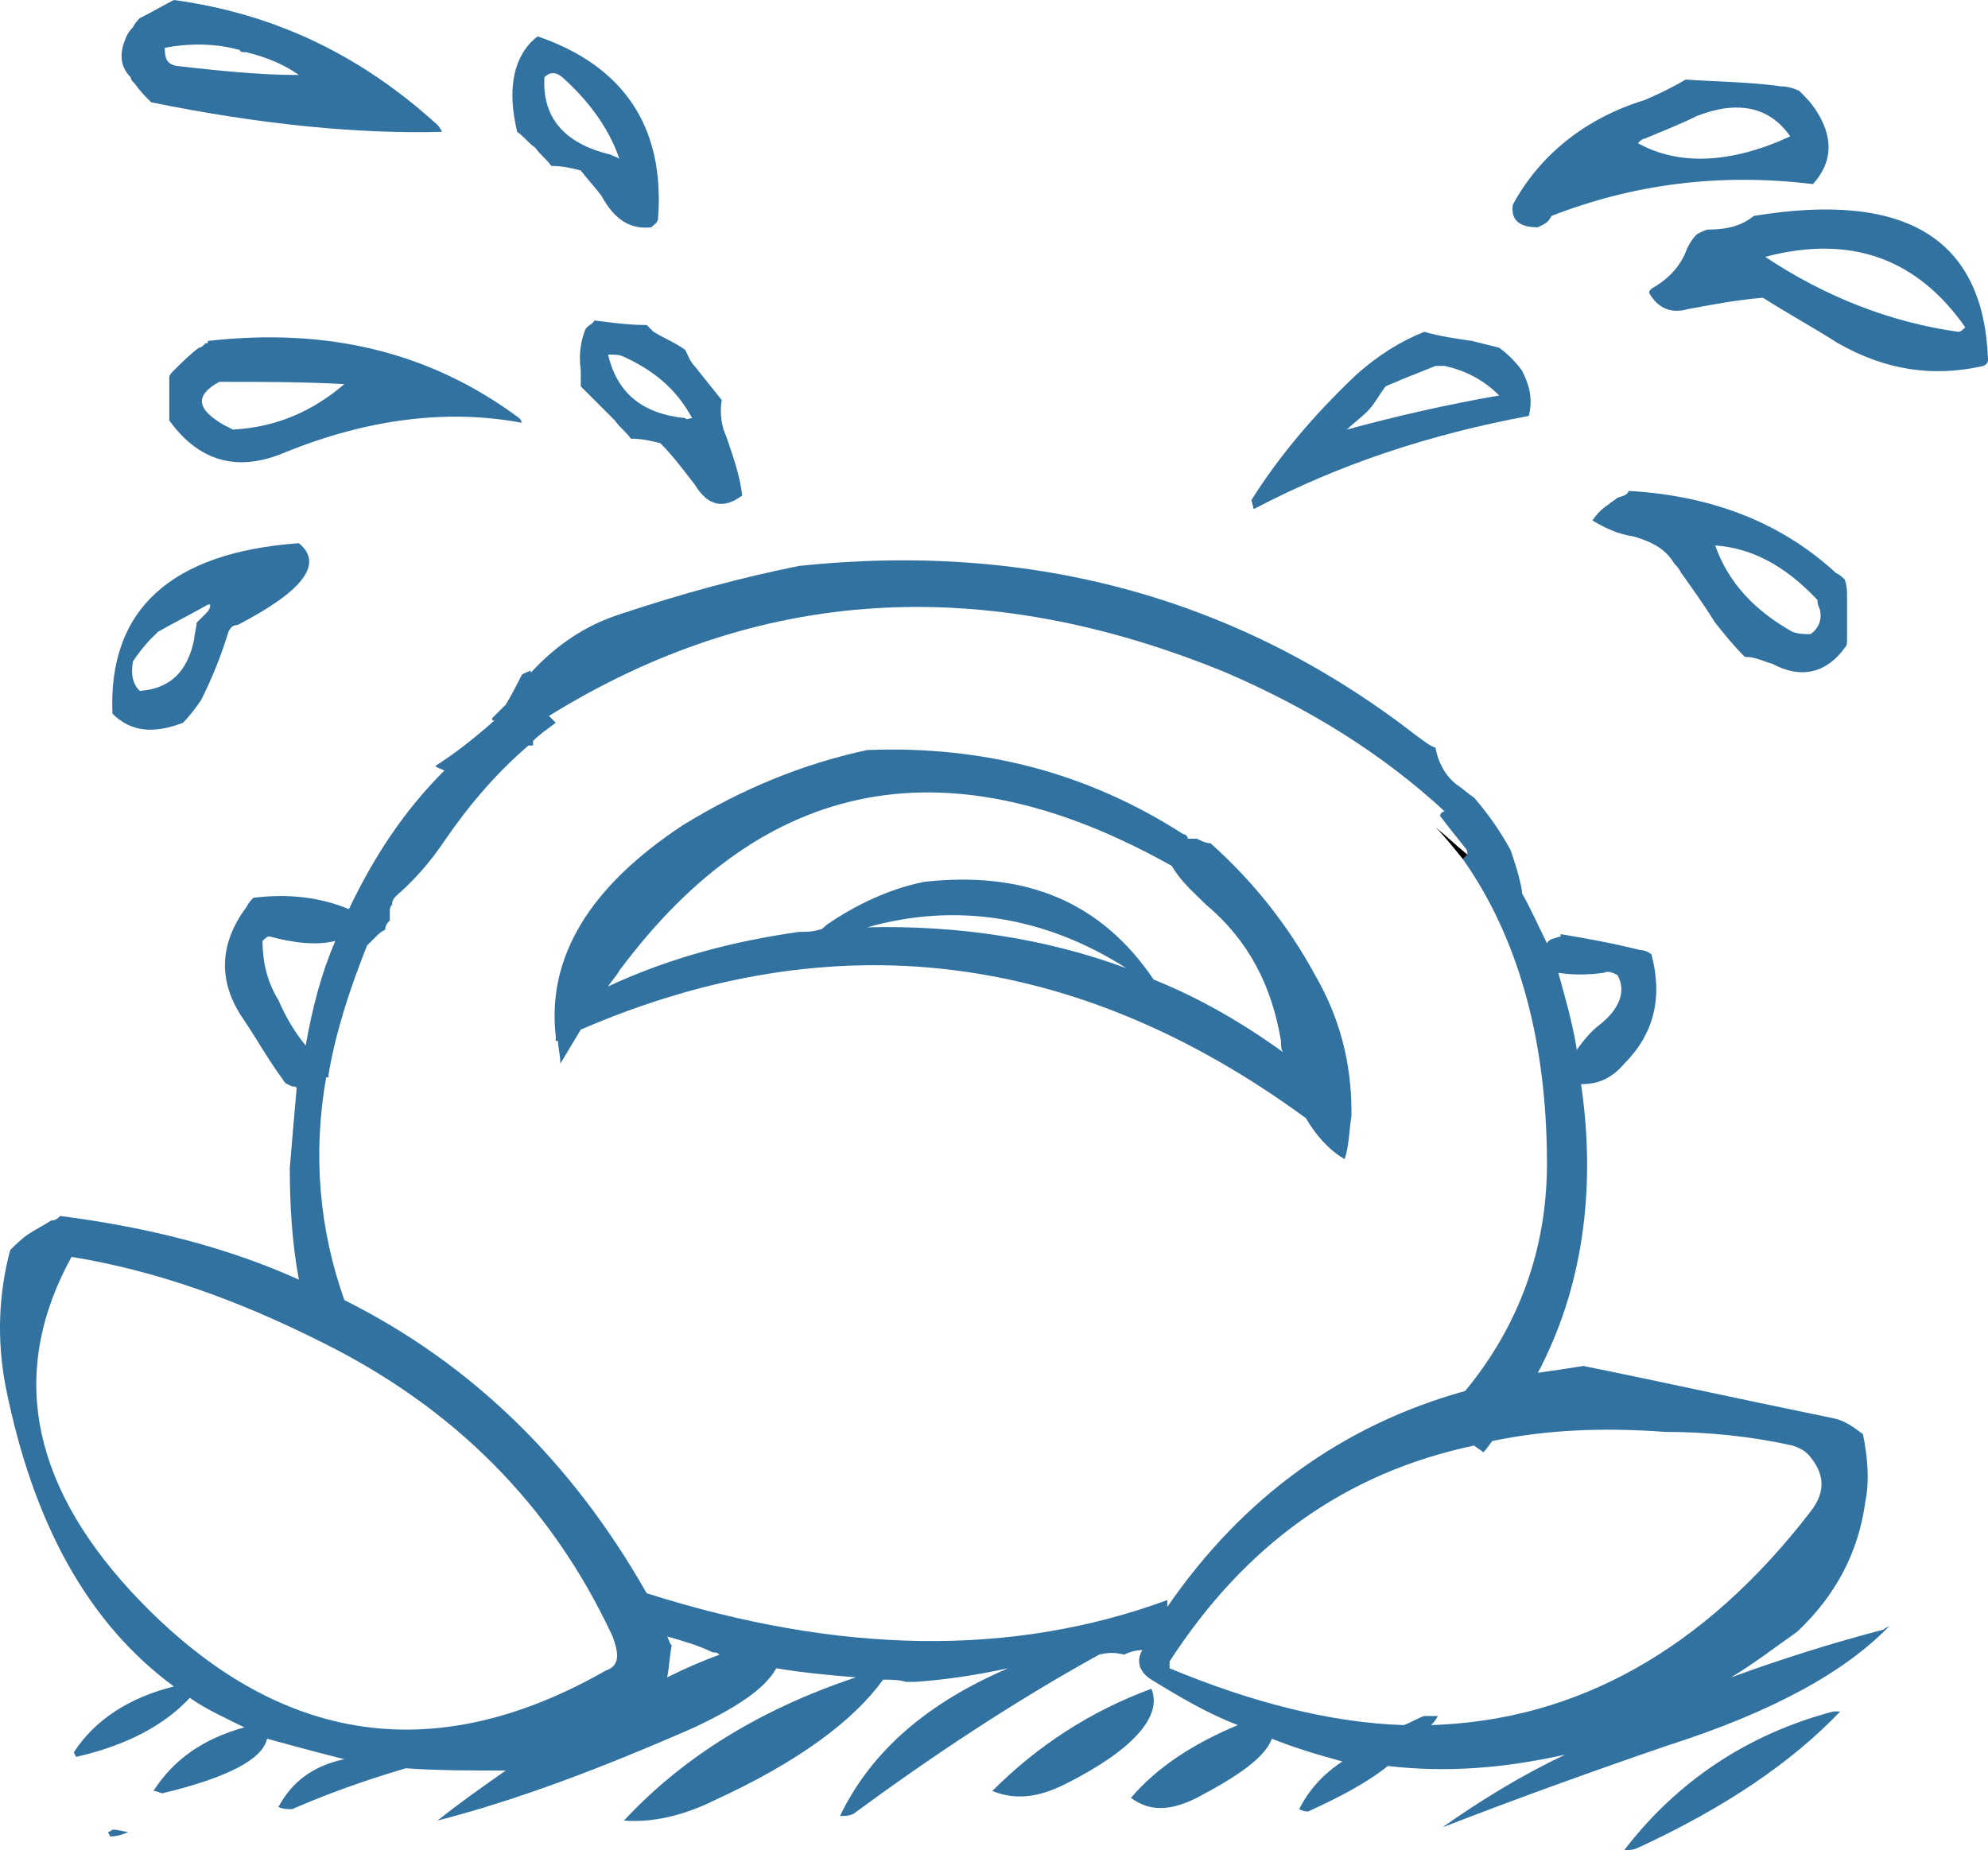 <?xml version="1.0" encoding="iso-8859-1"?>
<!-- Generator: Adobe Illustrator 12.0.1, SVG Export Plug-In . SVG Version: 6.00 Build 51448)  -->
<!DOCTYPE svg PUBLIC "-//W3C//DTD SVG 1.1//EN" "http://www.w3.org/Graphics/SVG/1.1/DTD/svg11.dtd">
<svg  version="1.1" id="Layer_1" xmlns="http://www.w3.org/2000/svg" xmlns:xlink="http://www.w3.org/1999/xlink" width="87.447" height="81.4"
	 viewBox="0 0 87.447 81.4" style="overflow:visible;enable-background:new 0 0 87.447 81.4;" xml:space="preserve">
<g>
	<path style="fill:#3172A1;" d="M77.147,9.5c-0.5,0.4-1.1,0.6-2,0.6c-0.1,0-0.3,0.1-0.5,0.2c-0.2,0.2-0.4,0.5-0.5,0.8
		c-0.3,0.7-0.8,1.2-1.5,1.6c-0.1,0.1-0.1,0.1-0.1,0.2c0.4,0.7,1,0.9,1.7,0.7c1.1-0.2,2.1-0.4,3.3-0.5c1.1,0.7,2.2,1.3,3.3,2
		c2.1,1.2,4.2,1.5,6.4,1c0.2-0.1,0.2-0.2,0.2-0.3C87.247,10.5,83.847,8.4,77.147,9.5z M86.447,14.4c-0.1,0.1-0.2,0.2-0.3,0.2
		c-2.9-0.4-5.8-1.5-8.5-3.3C81.447,10.3,84.347,11.4,86.447,14.4z"/>
	<path style="fill:#3172A1;" d="M79.147,4c-0.2-0.1-0.5-0.2-0.8-0.2c-1.4-0.2-2.8-0.2-4.2-0.3c-0.5,0.3-1.1,0.6-1.8,0.9
		c-2.6,0.8-4.6,2.4-5.8,4.6c-0.1,0.7,0.3,1,1.1,1l0.2-0.1c0.2-0.1,0.3-0.2,0.4-0.4c3.6-1.4,7.4-1.9,11.5-1.4c0.9-1,0.9-2.1,0.1-3.3
		C79.647,4.5,79.447,4.3,79.147,4z M74.647,5.1c1.8-0.7,3.2-0.4,4.1,0.9c-2.6,1.2-4.9,1.3-6.7,0.3c0.1-0.1,0.2-0.2,0.3-0.2
		C73.047,5.8,73.847,5.5,74.647,5.1z"/>
	<path style="fill:#3172A1;" d="M81.147,28.5c0.1-0.1,0.1-0.2,0.1-0.4c0-0.3,0-0.7,0-1.1c0-0.2,0-0.5,0-0.7c0-0.3,0-0.5-0.1-0.8
		c-0.1-0.1-0.2-0.2-0.4-0.3c-2.5-2.3-5.6-3.4-9.1-3.6c-0.1,0.2-0.2,0.2-0.5,0.3c-0.1,0.1-0.3,0.2-0.4,0.3c-0.3,0.2-0.5,0.4-0.7,0.7
		c0.5,0.3,1.1,0.6,1.8,0.7c0.7,0.2,1.4,0.5,1.8,1.2c0.1,0.1,0.2,0.2,0.3,0.4c0.5,0.7,1,1.4,1.5,2.2c0.4,0.5,0.8,1,1.3,1.5
		c0.5,0,0.8,0.2,1.2,0.3C79.247,29.9,80.347,29.6,81.147,28.5z M79.947,26.4c0,0.1,0,0.2,0.1,0.4c0.1,0.4,0,0.8-0.4,1.1
		c-0.3,0-0.5,0-0.8-0.1c-1.6-0.9-2.8-2.1-3.4-3.8C76.947,24.1,78.447,24.8,79.947,26.4z"/>
	<path style="fill:#3172A1;" d="M81.947,63.1c-0.4-0.3-0.8-0.6-1.3-0.7c-4.4-0.9-8-1.7-11-2.3c-0.6,0.1-1.3,0.2-2,0.3
		c1.9-3.6,2.6-7.9,1.9-12.7c0.7,0,1.3-0.2,1.9-0.9c1.3-1.3,1.7-2.9,1.2-4.8c-0.1-0.1-0.3-0.2-0.5-0.2c-1.2-0.3-2.3-0.5-3.5-0.7
		c0,0.1,0,0.1,0,0.1c-0.3,0.1-0.5,0.1-0.6,0.3c-0.4-0.8-0.7-1.5-1.1-2.2c0,0,0,0,0-0.1c-0.1-0.6-0.3-1.2-0.5-1.8
		c-0.5-0.9-1-1.6-1.6-2.3c-0.3-0.2-0.5-0.4-0.8-0.6c-0.5-0.4-0.8-1-0.9-1.6c-0.3-0.1-0.5-0.3-0.8-0.5c-7.7-6-16.8-8.6-27.2-7.5
		c-2.5,0.5-5.1,1.2-7.8,2.1c-1.6,0.5-2.9,1.4-4,2.6c0,0,0,0,0-0.1c-0.2,0.1-0.3,0.1-0.4,0.2c-0.2,0.4-0.4,0.8-0.7,1.3
		c-0.2,0.2-0.4,0.4-0.6,0.6c0,0.1,0,0.1,0.1,0.1c-0.9,0.8-1.8,1.5-2.6,2c0.1,0.1,0.2,0.1,0.4,0.2c-1.8,1.8-3.1,3.8-4.2,6.1
		c-1.2-0.5-2.6-0.7-4.2-0.5c-0.1,0.1-0.2,0.2-0.3,0.4c-1.2,1.6-1.3,3.3-0.1,5c0.6,0.9,1.1,1.8,1.7,2.6c0.1,0.2,0.2,0.2,0.4,0.3
		c0.1,0,0.2,0,0.2,0.1c-0.1,1.1-0.2,2.3-0.3,3.5c0,1.6,0.1,3.3,0.4,4.9c-3.1-1.4-6.6-2.3-10.5-2.8c-0.1,0.1-0.2,0.2-0.4,0.2
		c-0.3,0.2-0.7,0.4-1,0.6c-0.3,0.2-0.6,0.5-0.8,0.7c-0.5,1.9-0.6,3.9-0.2,6c1.2,6,3.6,10.4,7.4,13.2c-2,0.5-3.5,1.5-4.4,2.9
		c0.1,0.2,0.1,0.2,0.1,0.2c2.2-0.5,3.9-1.4,5-2.6c0.7,0.5,1.6,0.9,2.4,1.3c-1.8,0.5-3.1,1.4-4,2.8c0.2,0,0.3,0.1,0.4,0.1
		c2.9-0.7,4.4-1.5,4.6-2.4c1.1,0.3,2.2,0.6,3.4,0.9c-1.4,0.3-2.3,1-2.9,2.1c0.2,0.1,0.4,0.1,0.6,0.1c1.6-0.7,3.3-1.3,5-1.8
		c1.4,0.1,2.9,0.1,4.4,0.1c-1,0.7-2,1.4-3,2.2c3.5-0.9,7.2-2.3,11.3-4.1c1.9-0.9,3.1-1.7,3.6-2.6c1.2,0.2,2.3,0.3,3.5,0.4
		c-4.2,1.4-7.6,3.5-10.2,6.3c1.2,0.1,2.6-0.2,4-0.9c3.7-1.7,6.1-3.5,7.4-5.3c0.3,0,0.7,0,1,0.1c0.2,0,0.3,0,0.4,0
		c1.4-0.1,2.7-0.3,4.1-0.6c-3.5,1.5-6,3.6-7.4,6.5c0.2,0,0.4,0,0.6-0.1c3.4-2.5,7-4.9,10.8-7c0.4-0.1,0.7-0.1,1.1,0
		c0.2-0.1,0.5-0.2,0.8-0.2c-0.3,0.5-0.1,1,0.4,1.3c1.3,0.8,2.5,1.5,3.8,2c-1.9,0.8-3.5,1.8-4.7,3.2c0.8,0.6,1.7,0.6,2.9,0
		c1.9-1,3-1.8,3.3-2.6c1,0.4,2,0.7,3.1,1c-0.9,0.6-1.5,1.3-1.9,2.1c0.2,0.1,0.3,0.1,0.4,0.1c1.3-0.6,2.5-1.2,3.5-2
		c2.6,0.3,5.1,0.1,7.8-0.5c-1.9,0.9-3.7,2-5.4,3.2c3.1-1.2,6.4-2.4,9.9-3.6c4.7-1.5,7.9-3.3,9.8-5.3c-0.1,0.1-0.2,0.1-0.3,0.2
		c-2.3,0.6-4.5,1.3-6.7,2.1c1-0.6,1.9-1.3,2.9-2c1.7-1.6,2.7-3.5,3-5.7C82.247,65.1,82.147,64.1,81.947,63.1z M78.847,63.6
		c0.3,0.1,0.5,0.2,0.7,0.4c0.7,0.8,0.8,1.6,0.1,2.5c-4.7,6.1-10.3,9.2-16.7,9.4c0.1-0.1,0.2-0.2,0.3-0.4c-0.2,0-0.4,0-0.6,0
		c-0.3,0.1-0.6,0.3-0.9,0.4c-3.2-0.1-6.7-1-10.3-2.5c0-0.1,0-0.2,0-0.3c3.3-5.1,7.7-8.3,13.4-9.5c0.1,0.1,0.3,0.2,0.4,0.3
		c0.2-0.2,0.3-0.4,0.4-0.5c2.4-0.5,4.9-0.6,7.6-0.4C75.147,63,77.047,63.2,78.847,63.6z M24.447,31.8c-0.1-0.1-0.2-0.2-0.3-0.3
		c9.2-5.7,19.1-6.3,29.8-1.9c3.7,1.6,6.9,3.6,9.6,6.1c-0.1,0-0.2,0.1-0.2,0.2c0.3,0.4,0.7,0.9,1.1,1.4c0.1,0.1,0.1,0.2,0.1,0.3
		l-0.2,0.2c2.4,3.4,3.7,7.9,3.7,13.4c0,3.7-1.2,7.1-3.6,10c-5.4,1.5-9.8,4.7-13.1,9.5c0-0.1,0-0.2,0-0.3c-6.8,2.5-14.4,2.4-22.9-0.3
		c-3.3-5.8-7.7-10.1-13.3-12.9c-1.1-3.1-1.4-6.4-0.8-9.8c0.1,0,0.1,0,0.1,0s0,0,0-0.1c0.3-1.8,0.9-3.7,1.7-5.7
		c0.1-0.1,0.2-0.2,0.4-0.4c0.1-0.1,0.2-0.2,0.4-0.3c0-0.2,0.1-0.3,0.2-0.4c0-0.1,0-0.2,0-0.4c0-0.1,0-0.2,0.1-0.3
		c0-0.2,0.1-0.3,0.2-0.4c0.8-0.7,1.5-1.5,2.1-2.4c1.1-1.6,2.3-3,3.7-4.2c0,0,0.1,0,0.2,0c0-0.1,0-0.1,0-0.2
		C23.747,32.3,24.047,32.1,24.447,31.8z M14.747,41.4c-0.6,1.4-1,2.9-1.3,4.6c-0.5-0.6-0.9-1.3-1.2-2c-0.5-0.8-0.7-1.7-0.7-2.6
		c0.1-0.1,0.2-0.2,0.3-0.2C12.947,41.5,13.947,41.6,14.747,41.4z M29.347,72L29.347,72c0.7,0.2,1.4,0.4,2,0.7c0.1,0,0.2,0,0.3,0.1
		c-0.8,0.3-1.5,0.6-2.3,1c0.1-0.5,0.1-0.9,0.2-1.4C29.447,72.3,29.447,72.2,29.347,72z M26.947,72c0.3,0.8,0.3,1.3-0.3,1.5
		c-7.7,4.4-14.7,3.2-20.9-3.5c-4.5-4.9-5.3-9.8-2.6-14.7c3.7,0.6,7.3,1.9,10.9,3.7C19.947,61.9,24.247,66.2,26.947,72z M69.347,46.2
		v-0.1c-0.2-1.2-0.5-2.2-0.8-3.3c0.6,0.1,1.3,0.1,2,0c0.2-0.1,0.4,0,0.6,0.1c0.4,0.7,0.1,1.5-0.8,2.2
		C69.947,45.4,69.647,45.8,69.347,46.2z"/>
	<path style="fill:#3172A1;" d="M24.447,45.8c0,0,0,0,0.1,0c0,0.3,0.1,0.6,0.1,1c0.3-0.5,0.6-1,0.9-1.5c11.1-4.8,21.8-3.5,31.9,3.9
		c0.4,0.7,1,1.4,1.7,1.8c0.2-0.6,0.2-1.3,0.3-1.9V49v-0.1c0-2.1-0.5-4.1-1.6-6c-1.2-2.2-2.7-4.1-4.6-5.8c-0.2,0-0.4-0.1-0.6-0.2
		c-0.1,0-0.2,0-0.4,0c0-0.1-0.1-0.2-0.2-0.2c-4.2-2.7-8.8-3.9-13.9-3.7c-2.8,0.6-5.5,1.7-8.1,3.3c-4.1,2.7-6,5.8-5.6,9.3
		C24.447,45.7,24.447,45.7,24.447,45.8z M26.747,43.4c0.2-0.3,0.4-0.5,0.5-0.7c6.4-8.6,14.5-10.1,24.3-4.6c0.4,0.7,1,1.2,1.5,1.7
		c1.9,1.6,2.9,3.6,3.3,6c0,0.2,0,0.4,0.1,0.5c-1.8-1.3-3.7-2.4-5.7-3.2c-2.3-3.4-5.6-4.8-10.1-4.3c-1.5,0.3-3,1-4.3,1.9
		c-0.1,0.1-0.2,0.2-0.3,0.2c-0.3,0.1-0.6,0.1-0.9,0.1C32.347,41.4,29.547,42.1,26.747,43.4z M38.147,40.8c3.9-1.1,7.8-0.5,11.4,1.8
		C46.047,41.3,42.147,40.7,38.147,40.8z"/>
	<path d="M64.347,37.8l0.2-0.2c-0.5-0.4-0.9-0.8-1.4-1.2C63.547,36.8,63.947,37.3,64.347,37.8z"/>
	<path style="fill:#3172A1;" d="M80.947,75.3c-0.1,0-0.2,0-0.3,0c-3.8,1-6.9,3.1-9.2,6.1c0.2,0,0.4,0,0.6-0.1
		C75.947,79.5,78.847,77.5,80.947,75.3z"/>
	<path style="fill:#3172A1;" d="M65.947,15.3c-0.4-0.1-0.8-0.2-1.2-0.3c-0.7-0.1-1.4-0.2-2.1-0.4c-1,0.4-2,1-3,1.9
		c-1.9,1.8-3.4,3.6-4.6,5.5l0.1,0.4c3.8-2,7.8-3.3,12.1-4.1c0.2-0.8,0-1.4-0.3-2C66.647,15.9,66.347,15.6,65.947,15.3z M61.647,16.7
		c0.5-0.2,1-0.4,1.5-0.6c0.1,0,0.2,0,0.4,0c0.9,0.2,1.7,0.6,2.4,1.3c-2.3,0.4-4.5,0.9-6.7,1.5c0.3-0.3,0.6-0.5,0.9-0.8
		c0.3-0.3,0.5-0.7,0.8-1.1C61.147,16.9,61.447,16.8,61.647,16.7z"/>
	<path style="fill:#3172A1;" d="M22.647,3.2c-0.2,0.9-0.1,1.7,0.1,2.6c0.3,0.2,0.5,0.5,0.8,0.7c0.2,0.3,0.5,0.5,0.7,0.8
		c0.5,0,0.9,0.1,1.3,0.2c0.3,0.4,0.6,0.7,0.9,1.1c0.6,1.1,1.3,1.5,2.2,1.4c0.1-0.1,0.3-0.2,0.3-0.4c0.3-4-1.5-6.7-5.3-8
		C23.247,1.9,22.847,2.4,22.647,3.2z M23.947,3.4c0.3-0.3,0.6-0.2,0.9,0.1c1.2,1.1,2,2.3,2.4,3.5c-0.1-0.1-0.2-0.1-0.4-0.2
		C24.747,6.3,23.847,5.1,23.947,3.4z"/>
	<path style="fill:#3172A1;" d="M19.447,5.8c-0.1-0.2-0.2-0.3-0.2-0.3c-3.4-3.1-7.2-4.9-11.6-5.5c-0.4,0.2-0.9,0.5-1.5,0.8
		c-0.1,0.1-0.2,0.2-0.3,0.4c-0.2,0.2-0.3,0.4-0.4,0.7c-0.2,0.6-0.1,1.1,0.3,1.5c0,0.1,0.1,0.2,0.2,0.3c0.2,0.3,0.5,0.6,0.7,0.8
		C11.547,5.5,15.847,5.9,19.447,5.8z M10.547,2.2c0,0.1,0.2,0.1,0.3,0.1c0.8,0.2,1.6,0.5,2.3,1c-1.8,0-3.6-0.2-5.4-0.4
		c-0.4-0.1-0.5-0.3-0.5-0.8C8.347,1.9,9.447,1.9,10.547,2.2z"/>
	<path style="fill:#3172A1;" d="M9.047,15.1c-0.1,0.1-0.2,0.2-0.3,0.2c-0.4,0.3-0.7,0.6-1.1,1c-0.1,0.1-0.2,0.2-0.2,0.3
		c0,0.3,0,0.5,0,0.8c0,0.2,0,0.5,0,0.7c0,0.2,0,0.3,0,0.4c1.3,1.8,3,2.3,5.1,1.4c3.7-1.5,7.2-1.9,10.4-1.3c0-0.1-0.1-0.2-0.1-0.2
		c-3.9-2.9-8.4-4-13.7-3.4C9.147,15.1,9.147,15.1,9.047,15.1z M9.847,18.7c-1.2-0.7-1.3-1.3-0.2-1.9c0.1,0,0.1,0,0.1,0
		c1.8,0,3.6,0,5.4,0.1c-1.4,1.2-3,1.9-4.9,2C10.047,18.8,10.047,18.8,9.847,18.7z"/>
	<path style="fill:#3172A1;" d="M10.047,27.8c0.1-0.2,0.2-0.3,0.4-0.3c2.9-1.5,3.8-2.7,2.7-3.6c-5.6,0.4-8.4,2.9-8.2,7.5
		c0.8,0.8,1.8,0.9,3.1,0.4c0.3-0.3,0.6-0.7,0.8-1C9.347,29.8,9.747,28.8,10.047,27.8z M9.047,27c-0.2,0.2-0.3,0.3-0.4,0.4
		c0,0.2-0.1,0.5-0.1,0.7c-0.3,1.5-1.1,2.2-2.4,2.3c-0.3-0.3-0.4-0.7-0.3-1.3c0.2-0.3,0.5-0.7,0.8-1c0.1-0.1,0.2-0.2,0.3-0.3
		c0.7-0.4,1.5-0.8,2.2-1.2h0.1C9.247,26.8,9.147,26.9,9.047,27z"/>
	<path style="fill:#3172A1;" d="M28.747,14.6c-0.1-0.1-0.2-0.2-0.3-0.3c-0.8,0-1.5-0.1-2.3-0.2c-0.1,0.2-0.3,0.2-0.4,0.4
		c-0.2,0.5-0.3,1.1-0.2,1.8c0,0.2,0,0.5,0,0.7c0.5,0.5,1,1,1.5,1.5c0.2,0.3,0.5,0.5,0.7,0.8c0.5,0,0.9,0.1,1.3,0.2
		c0.6,0.6,1.1,1.3,1.5,1.8c0.6,1,1.3,1.1,2.1,0.5c-0.1-0.9-0.4-1.7-0.7-2.6c-0.2-0.4-0.3-1-0.2-1.6c-0.4-0.5-0.8-1-1.2-1.5
		c-0.2-0.2-0.3-0.5-0.4-0.7C29.747,15.1,29.247,14.9,28.747,14.6z M26.747,15.6c0.3,0,0.5,0,0.7,0.1c1.3,0.6,2.3,1.4,3,2.7
		c-0.2,0-0.2,0.1-0.3,0C28.247,18.2,27.147,17.3,26.747,15.6z"/>
	<path style="fill:#3172A1;" d="M4.747,80.6c0.1,0.2,0.1,0.2,0.1,0.2c0.3,0,0.6-0.1,0.8-0.2c-0.2,0-0.4-0.1-0.7-0.1
		C4.947,80.5,4.847,80.6,4.747,80.6z"/>
	<path style="fill:#3172A1;" d="M50.647,74.3L50.647,74.3c-2.7,1-5,2.5-7,4.5c1,0.4,2,0.3,3.2-0.3
		C49.847,77,51.147,75.5,50.647,74.3z"/>
</g>
</svg>
